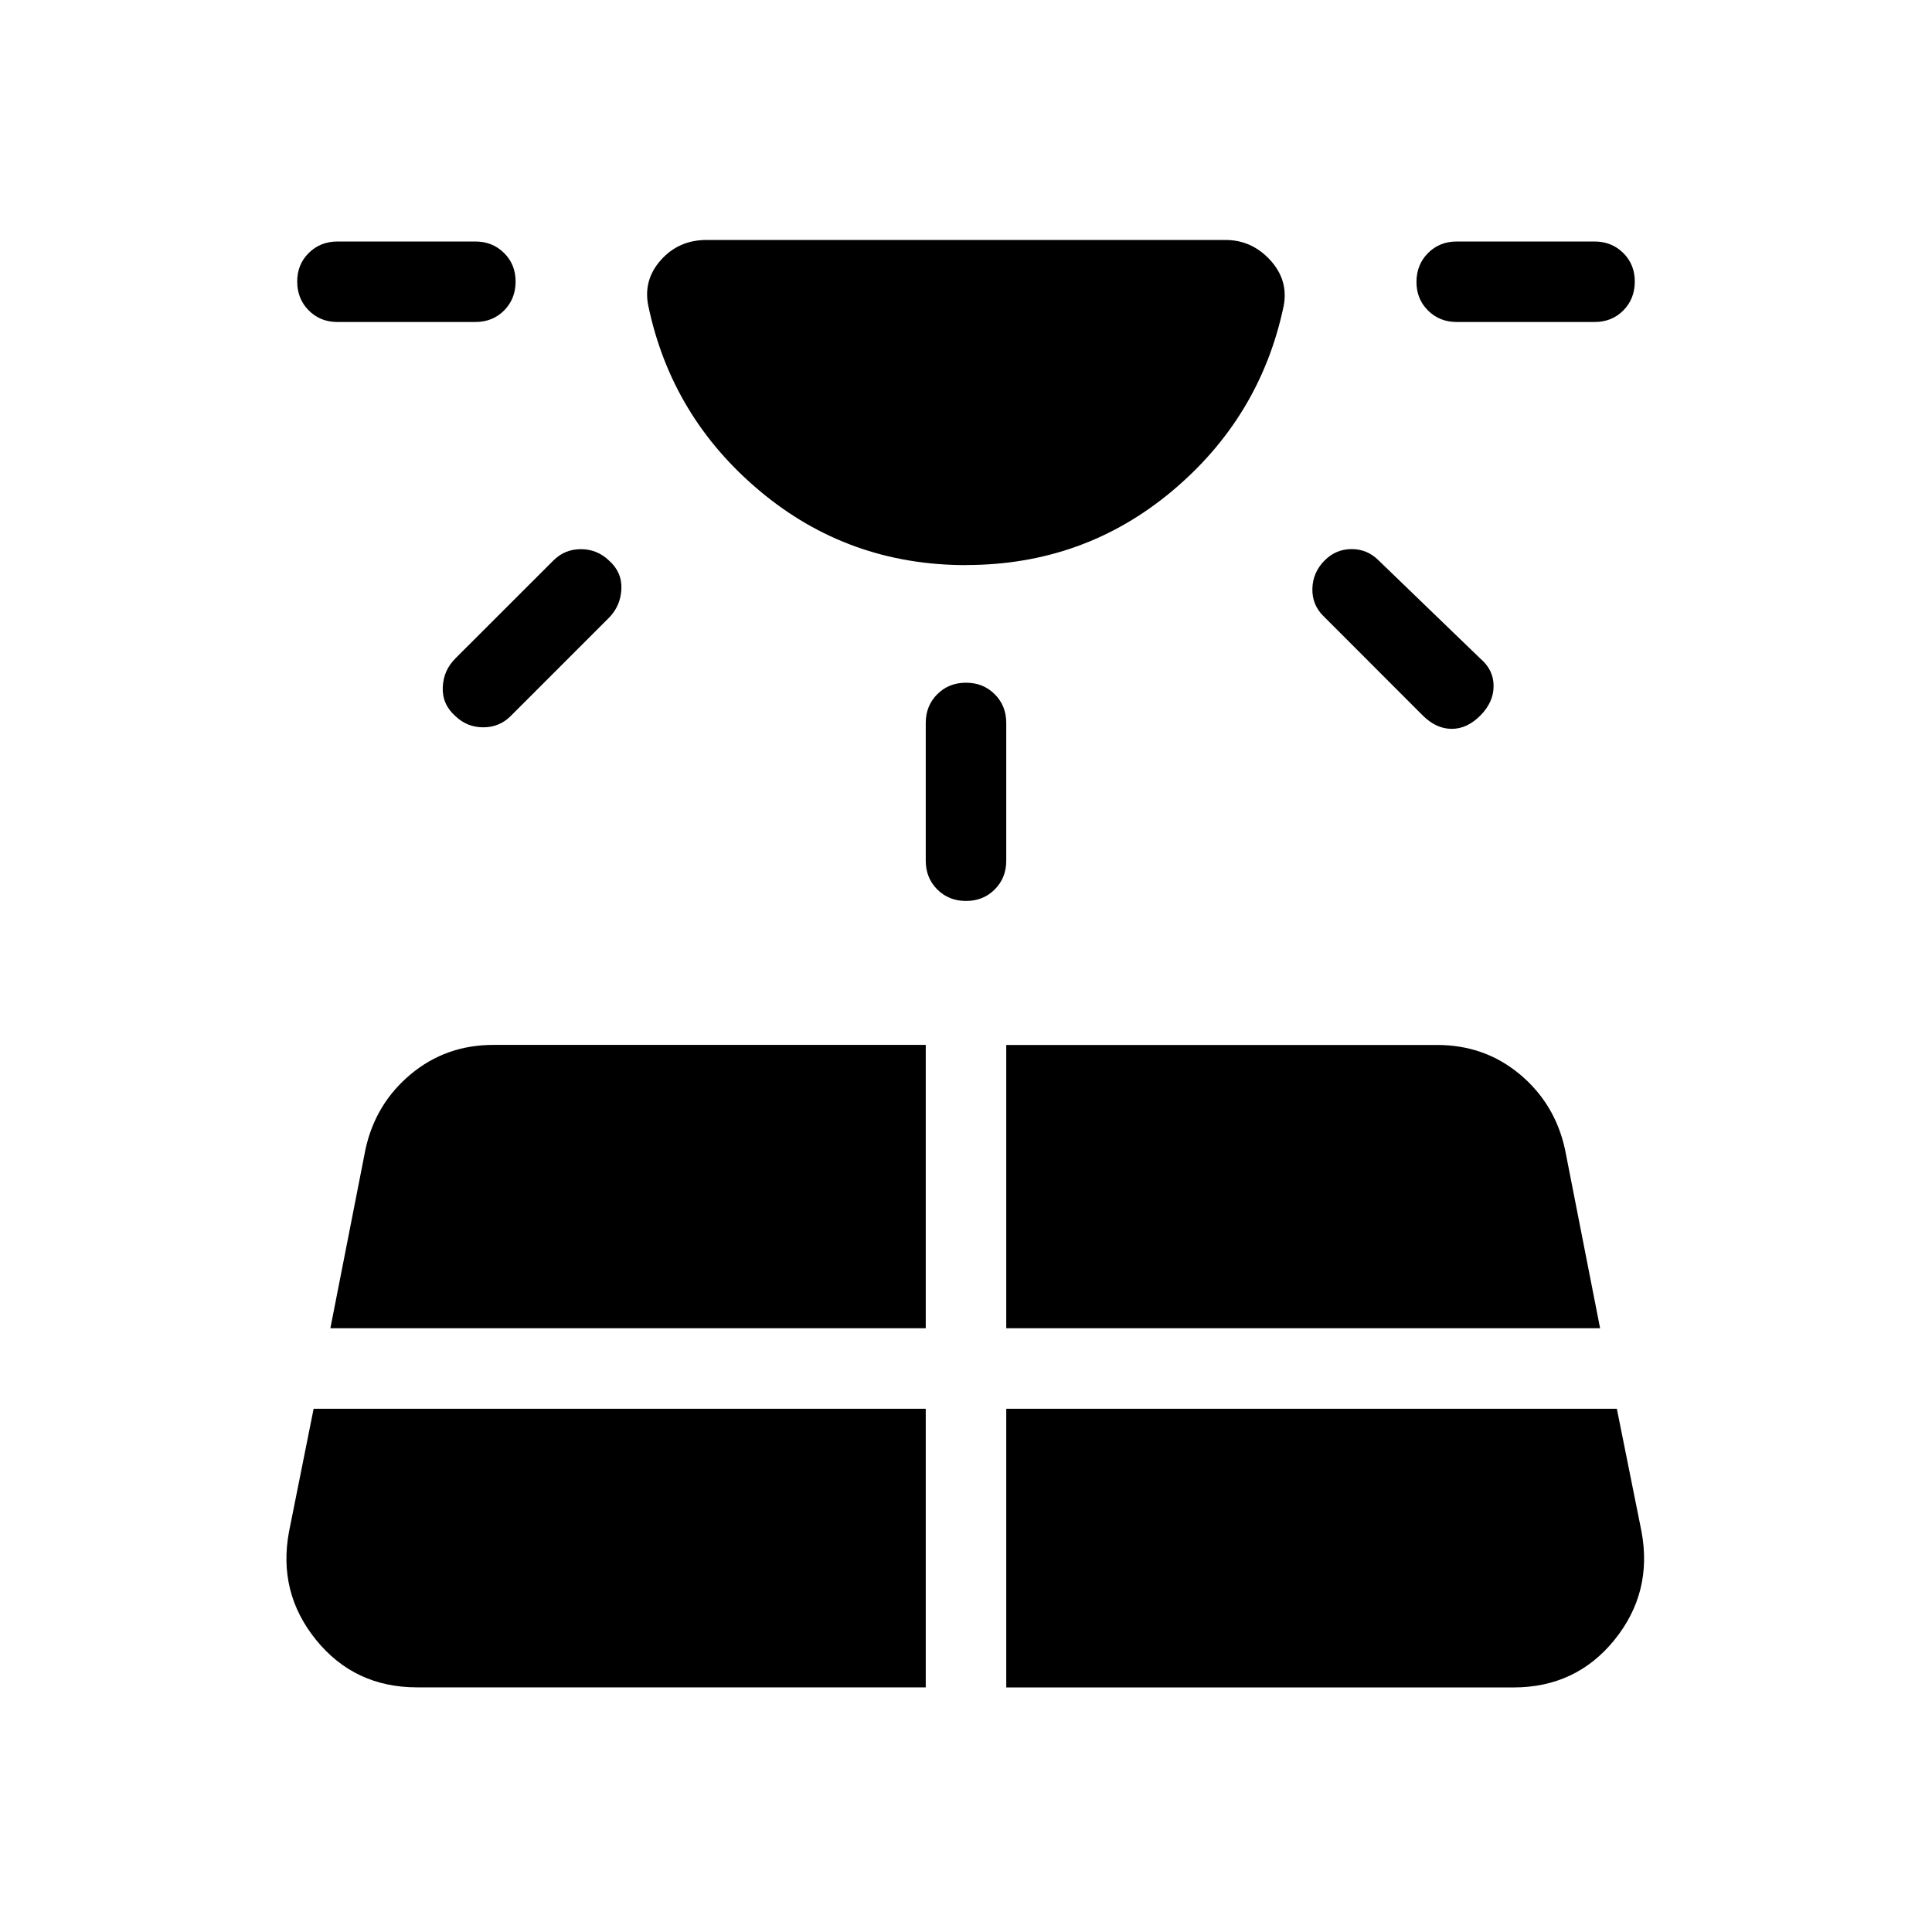 <svg xmlns="http://www.w3.org/2000/svg" xmlns:xlink="http://www.w3.org/1999/xlink" width="24" height="24" viewBox="0 0 24 24"><path fill="currentColor" d="M4.192 4q-.213 0-.356-.143T3.692 3.5t.143-.357T4.193 3h1.712q.213 0 .357.143t.143.357t-.143.357T5.904 4zm-.296 13.5l-.305 1.523q-.143.758.335 1.348t1.255.59H11.5V17.5zm1.76-9.32l1.219-1.218q.14-.14.341-.14t.348.14q.165.146.155.356t-.155.357l-1.22 1.22q-.14.14-.341.14t-.347-.14q-.165-.147-.156-.358t.156-.356M4.104 16.5H11.5v-3.52H6.13q-.59 0-1.027.364t-.562.929zm7.396-5.808V8.981q0-.214.143-.357T12 8.481t.357.143t.143.357v1.711q0 .214-.143.357t-.357.143t-.357-.143t-.143-.357m1 10.27h6.3q.777 0 1.255-.59q.478-.591.336-1.349l-.306-1.523H12.5zm0-4.462h7.377l-.437-2.227q-.125-.565-.562-.929t-1.028-.363H12.5zm5.175-7.611L16.437 7.65q-.14-.14-.134-.341t.153-.348q.14-.14.335-.14q.194 0 .334.14l1.264 1.22q.165.14.165.341t-.165.367t-.357.165t-.357-.165M19.808 4h-1.712q-.213 0-.357-.143t-.143-.357t.144-.357t.356-.143h1.712q.213 0 .357.143t.143.357t-.143.357t-.357.143M12 7.02q-1.461 0-2.559-.919q-1.097-.918-1.387-2.299q-.067-.321.155-.571t.568-.25h6.446q.327 0 .556.25t.167.571q-.29 1.38-1.387 2.299q-1.097.918-2.559.918"/></svg>
